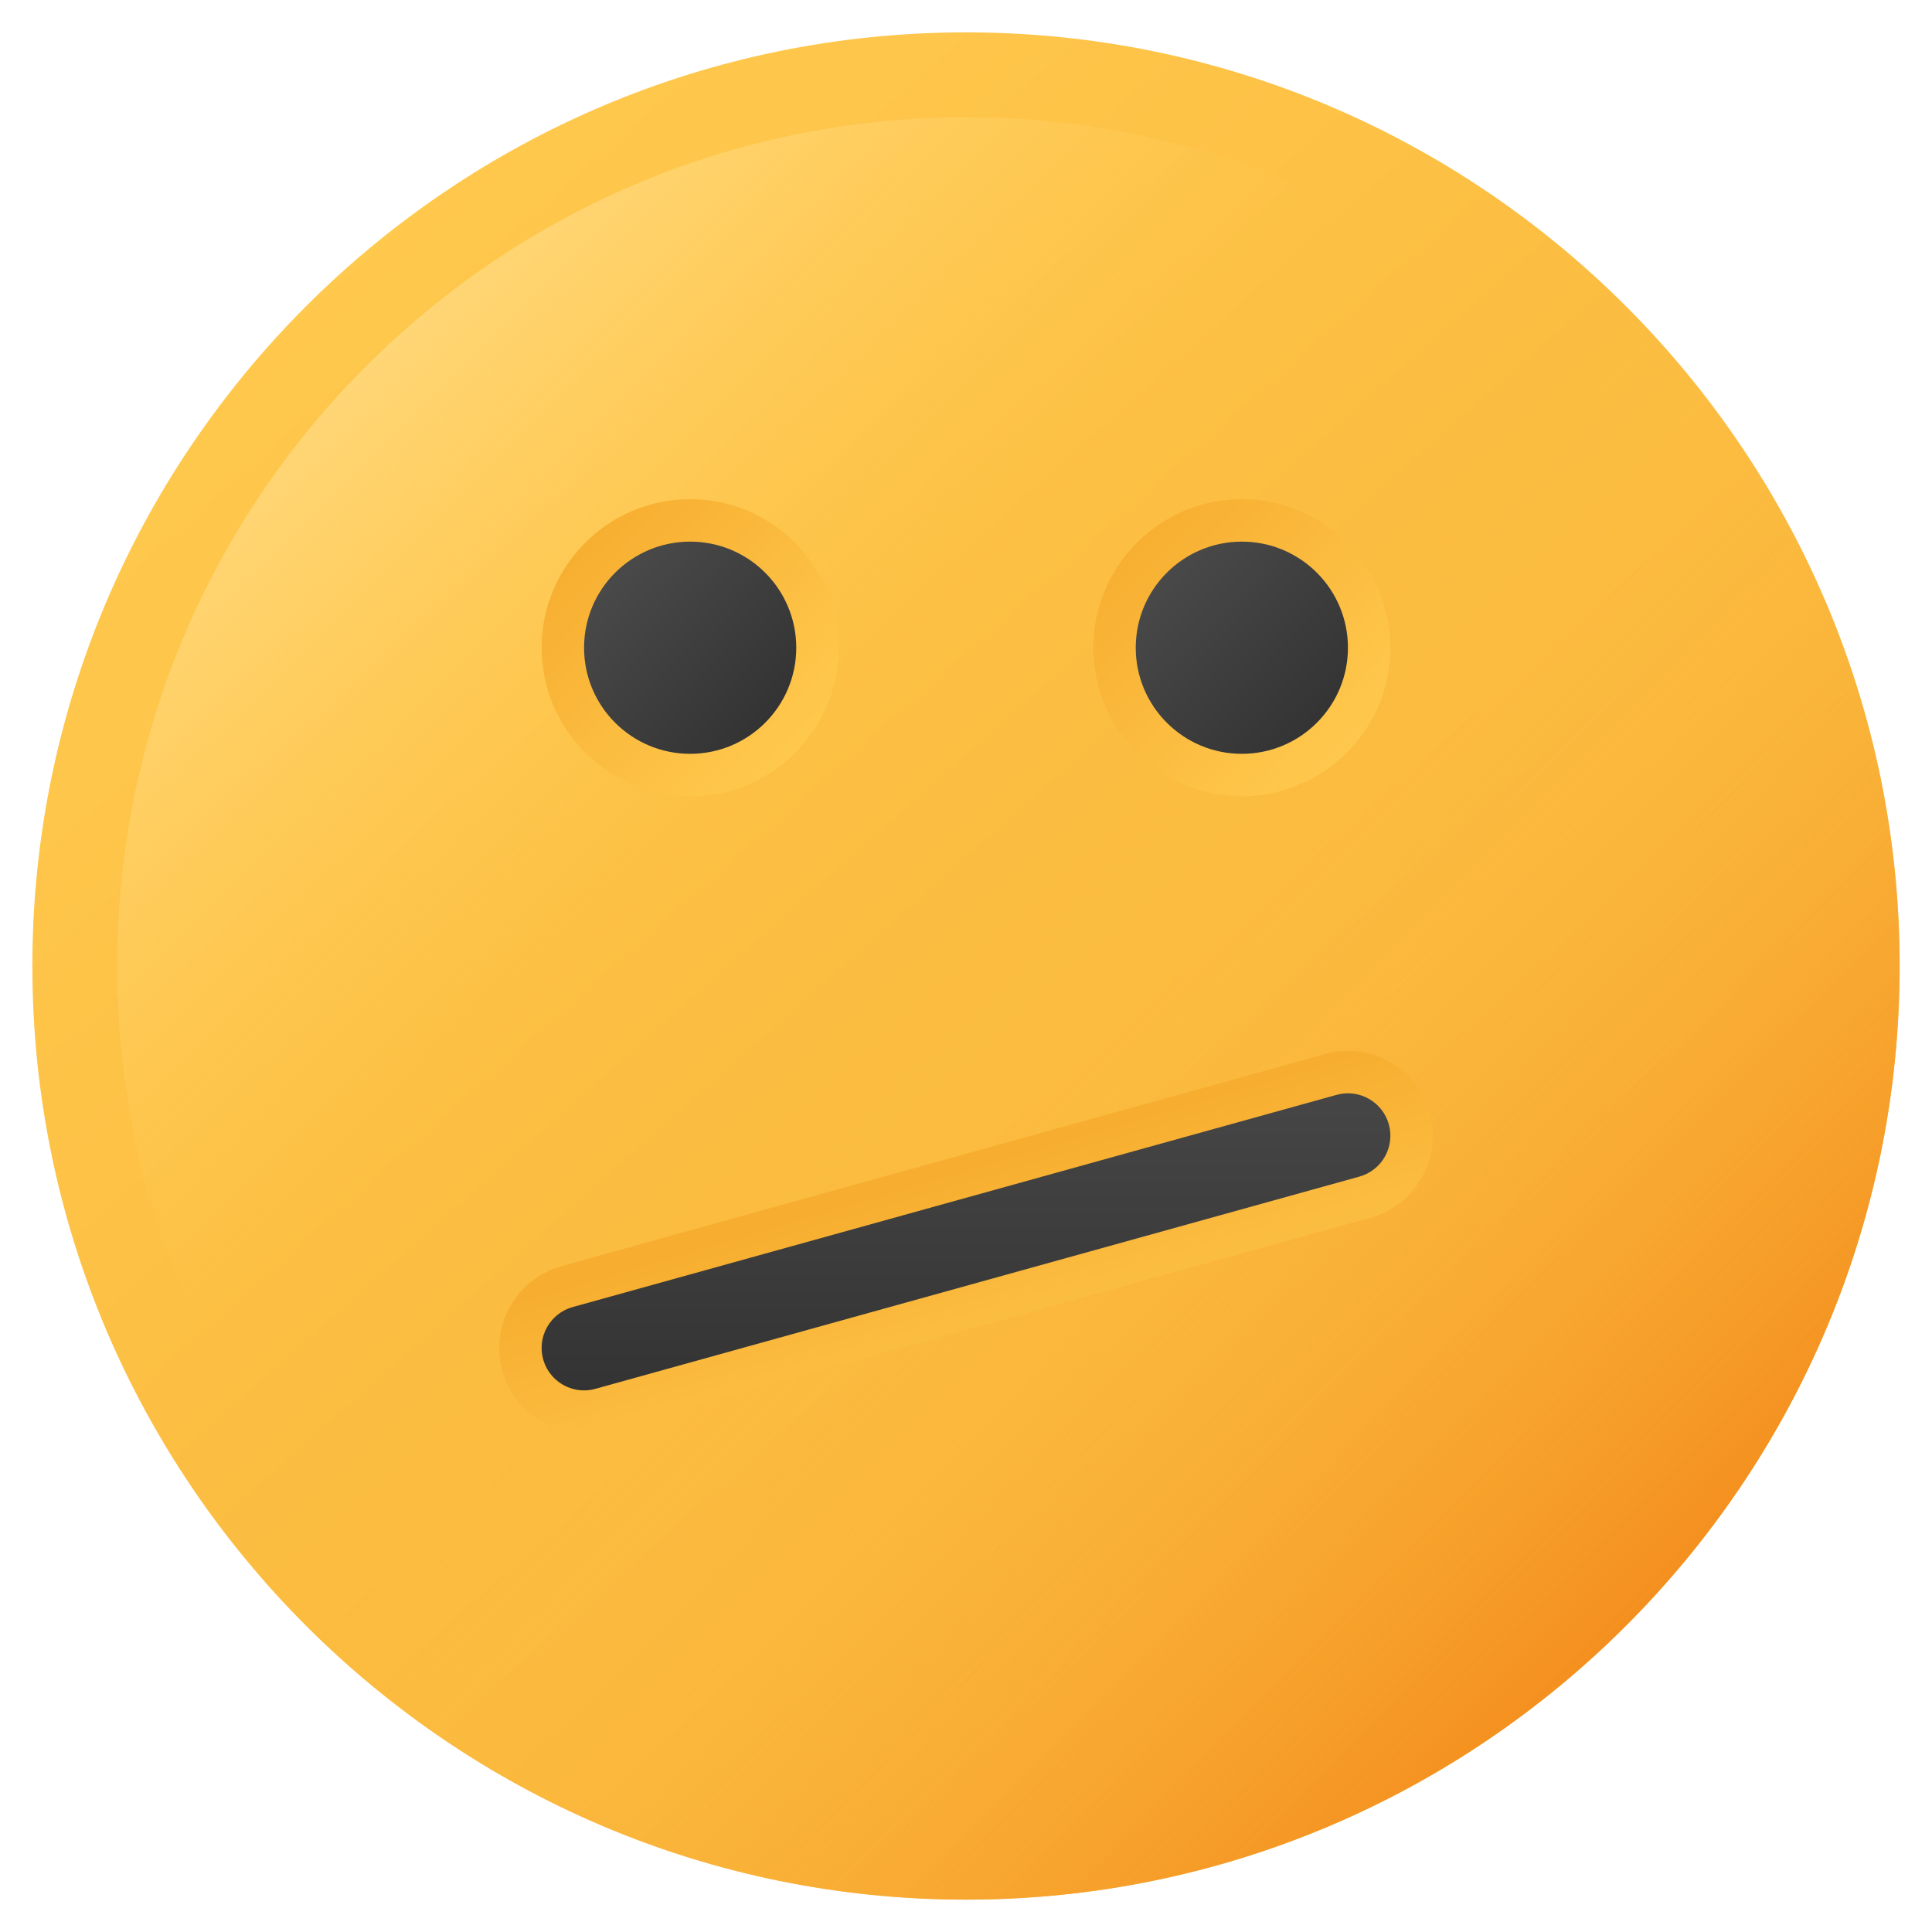 <?xml version="1.0" encoding="UTF-8"?>
<svg id="Layer_1" data-name="Layer 1" xmlns="http://www.w3.org/2000/svg" xmlns:xlink="http://www.w3.org/1999/xlink" viewBox="0 0 2000 2000">
  <defs>
    <style>
      .cls-1 {
        fill: url(#linear-gradient-2);
      }

      .cls-2 {
        fill: url(#linear-gradient-4);
      }

      .cls-3 {
        fill: url(#linear-gradient-3);
      }

      .cls-4 {
        fill: url(#linear-gradient-5);
      }

      .cls-5 {
        fill: url(#linear-gradient-8);
      }

      .cls-6 {
        fill: url(#linear-gradient-7);
      }

      .cls-7 {
        fill: url(#linear-gradient-9);
      }

      .cls-8 {
        fill: url(#linear-gradient-6);
      }

      .cls-9 {
        fill: url(#linear-gradient);
      }
    </style>
    <linearGradient id="linear-gradient" x1="284.26" y1="193.8" x2="1761.45" y2="1857.69" gradientUnits="userSpaceOnUse">
      <stop offset="0" stop-color="#ffca4f"/>
      <stop offset="1" stop-color="#f7ae30"/>
    </linearGradient>
    <linearGradient id="linear-gradient-2" x1="333.57" y1="322.94" x2="800.67" y2="797.5" gradientUnits="userSpaceOnUse">
      <stop offset="0" stop-color="#ffd980"/>
      <stop offset="1" stop-color="#ffca4f" stop-opacity="0"/>
    </linearGradient>
    <linearGradient id="linear-gradient-3" x1="595.49" y1="557.22" x2="837.53" y2="787.74" gradientUnits="userSpaceOnUse">
      <stop offset="0" stop-color="#f7ae30"/>
      <stop offset="1" stop-color="#ffca4f"/>
    </linearGradient>
    <linearGradient id="linear-gradient-4" x1="1164.66" y1="551.52" x2="1410.56" y2="793.57" xlink:href="#linear-gradient-3"/>
    <linearGradient id="linear-gradient-5" x1="1008.67" y1="1008.55" x2="1685.4" y2="1674.01" gradientUnits="userSpaceOnUse">
      <stop offset="0" stop-color="#ffca4f" stop-opacity="0"/>
      <stop offset="1" stop-color="#f4901f"/>
    </linearGradient>
    <linearGradient id="linear-gradient-6" x1="978.73" y1="1213.66" x2="1064.76" y2="1504.7" xlink:href="#linear-gradient-3"/>
    <linearGradient id="linear-gradient-7" x1="629.43" y1="589.55" x2="802.41" y2="754.29" gradientUnits="userSpaceOnUse">
      <stop offset="0" stop-color="#4a4a4a"/>
      <stop offset="1" stop-color="#323232"/>
    </linearGradient>
    <linearGradient id="linear-gradient-8" x1="1199.16" y1="585.47" x2="1374.89" y2="758.45" xlink:href="#linear-gradient-7"/>
    <linearGradient id="linear-gradient-9" x1="1000" y1="1067.73" x2="1000" y2="1459.52" xlink:href="#linear-gradient-7"/>
  </defs>
  <path class="cls-9" d="M1000,1966.49c-532.92,0-966.49-433.56-966.49-966.49S467.08,33.51,1000,33.51s966.49,433.56,966.49,966.49-433.56,966.49-966.49,966.49Z"/>
  <path class="cls-1" d="M560.69,1439.31c0-484.47,394.16-878.62,878.62-878.62,128.69,0,250.63,28.49,360.89,78.43C1662.16,334.32,1355.77,121.38,1000,121.38c-484.47,0-878.62,394.16-878.62,878.62,0,355.77,212.94,662.16,517.74,800.2-49.93-110.25-78.43-232.19-78.43-360.89Z"/>
  <path class="cls-3" d="M714.45,824.28c-84.77,0-153.76-68.99-153.76-153.76s68.99-153.76,153.76-153.76,153.76,68.99,153.76,153.76-68.99,153.76-153.76,153.76Z"/>
  <path class="cls-2" d="M1285.55,824.28c-84.77,0-153.76-68.99-153.76-153.76s68.99-153.76,153.76-153.76,153.76,68.99,153.76,153.76-68.99,153.76-153.76,153.76Z"/>
  <path class="cls-4" d="M316.91,1683.09c175.01,175.01,416.63,283.4,683.09,283.4,532.92,0,966.49-433.56,966.49-966.49,0-266.46-108.39-508.08-283.4-683.09L316.91,1683.09Z"/>
  <path class="cls-8" d="M604.58,1483.26c-39.3,0-74.09-26.47-84.64-64.37-12.91-46.72,14.5-95.24,61.22-108.18l790.72-219.63c7.68-2.15,15.62-3.22,23.51-3.22,39.3,0,74.09,26.45,84.64,64.31,12.96,46.76-14.46,95.28-61.18,108.22l-790.72,219.63c-7.72,2.15-15.66,3.24-23.55,3.24Z"/>
  <circle class="cls-6" cx="714.45" cy="670.52" r="109.83"/>
  <circle class="cls-5" cx="1285.55" cy="670.52" r="109.83"/>
  <path class="cls-7" d="M604.58,1439.33c-19.22,0-36.9-12.74-42.3-32.2-6.48-23.38,7.21-47.6,30.59-54.08l790.76-219.66c23.38-6.48,47.58,7.19,54.1,30.57,6.48,23.38-7.21,47.6-30.59,54.08l-790.76,219.66c-3.95,1.09-7.89,1.63-11.8,1.63Z"/>
</svg>